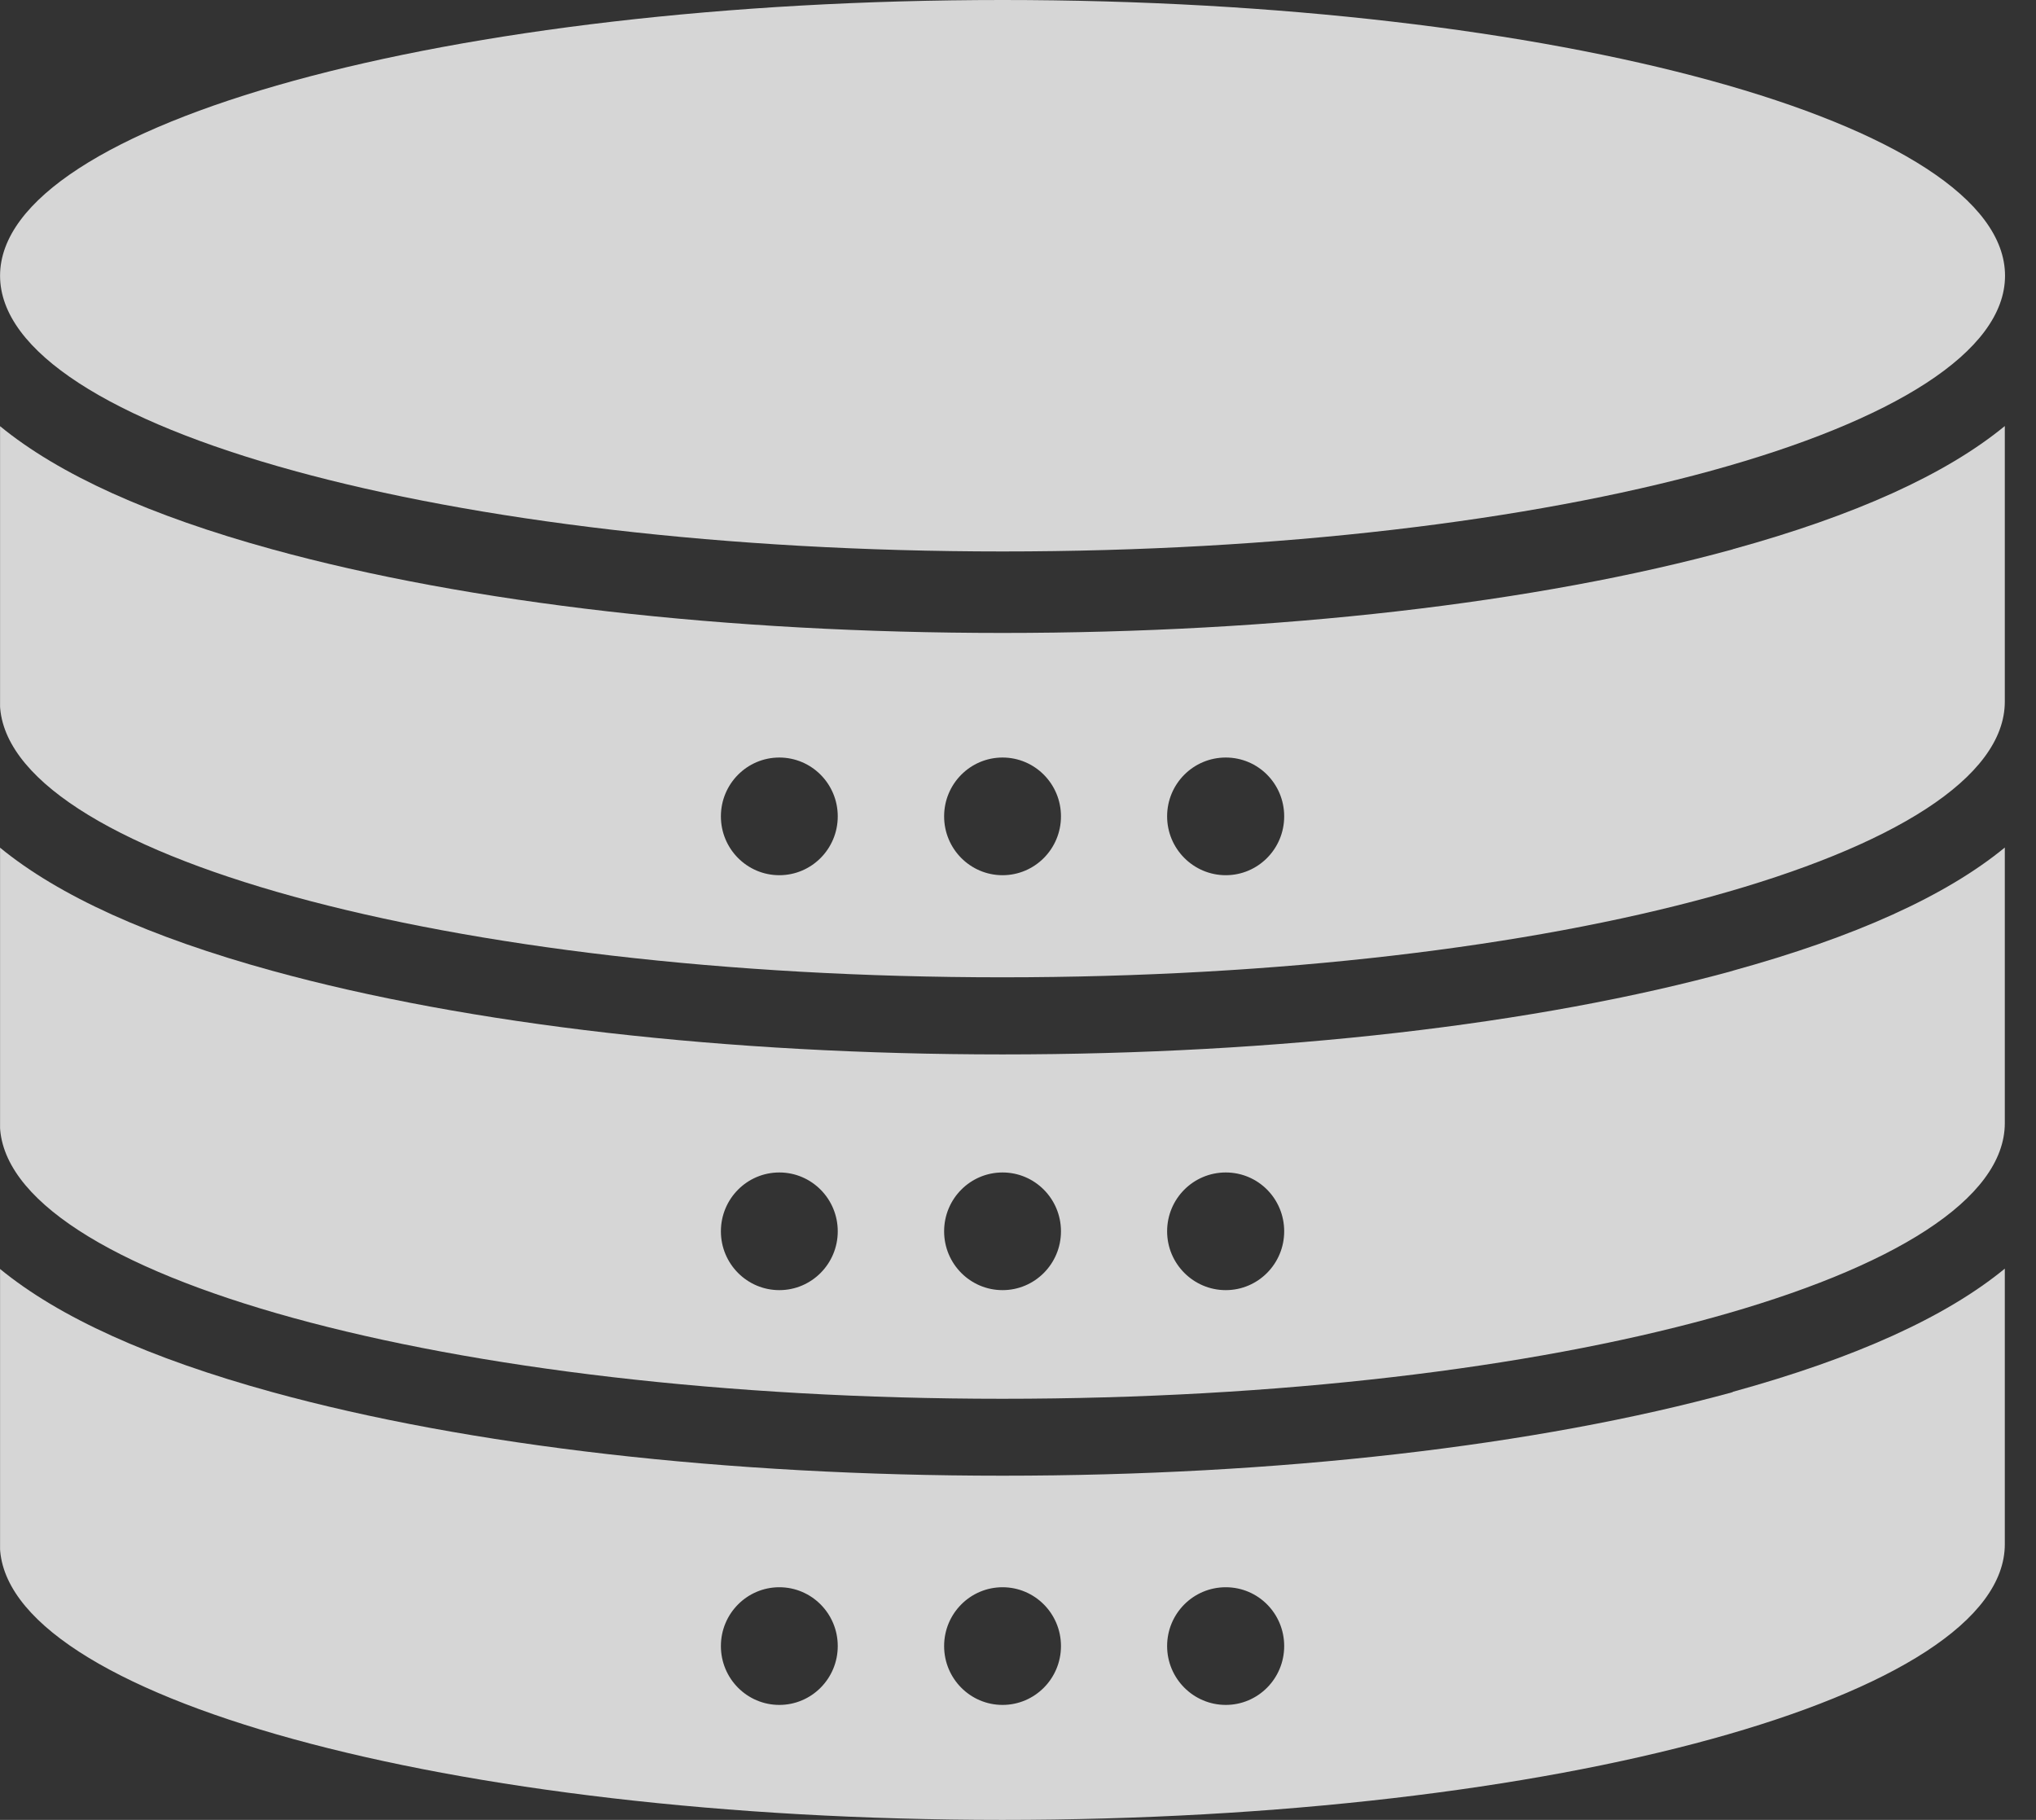 <svg width="66" height="59" viewBox="0 0 66 59" fill="none" xmlns="http://www.w3.org/2000/svg">
<rect x="0" y="0" width="66" height="59" fill="#333333" stroke="none"/>
<g clip-path="url(#clip0_1_19960)">
<path d="M32.499 17.878C50.446 17.878 64.996 13.876 64.996 8.939C64.996 4.002 50.446 0 32.499 0C14.551 0 0.002 4.002 0.002 8.939C0.002 13.876 14.551 17.878 32.499 17.878Z" fill="white" fill-opacity="0.8"/>
<path d="M56.175 17.808C49.818 19.553 41.412 20.52 32.499 20.52C23.585 20.52 15.186 19.56 8.822 17.808C4.855 16.717 1.908 15.383 -0.004 13.812V22.745C-0.004 27.682 14.548 31.684 32.492 31.684C50.437 31.684 64.989 27.682 64.989 22.745V13.812C63.077 15.383 60.13 16.717 56.163 17.808H56.175ZM25.263 28.374C24.217 28.374 23.369 27.52 23.369 26.466C23.369 25.413 24.217 24.559 25.263 24.559C26.309 24.559 27.157 25.413 27.157 26.466C27.157 27.52 26.309 28.374 25.263 28.374ZM32.499 28.374C31.453 28.374 30.605 27.52 30.605 26.466C30.605 25.413 31.453 24.559 32.499 24.559C33.545 24.559 34.393 25.413 34.393 26.466C34.393 27.52 33.545 28.374 32.499 28.374ZM39.735 28.374C38.689 28.374 37.834 27.52 37.834 26.466C37.834 25.413 38.682 24.559 39.735 24.559C40.787 24.559 41.629 25.413 41.629 26.466C41.629 27.52 40.781 28.374 39.735 28.374Z" fill="white" fill-opacity="0.8"/>
<path d="M56.175 31.472C49.818 33.218 41.412 34.184 32.499 34.184C23.585 34.184 15.186 33.224 8.822 31.472C4.855 30.381 1.908 29.047 -0.004 27.477V36.409C-0.004 41.346 14.548 45.348 32.492 45.348C50.437 45.348 64.989 41.346 64.989 36.409V27.477C63.077 29.047 60.13 30.381 56.163 31.472H56.175ZM25.263 41.826C24.217 41.826 23.369 40.972 23.369 39.919C23.369 38.865 24.217 38.011 25.263 38.011C26.309 38.011 27.157 38.865 27.157 39.919C27.157 40.972 26.309 41.826 25.263 41.826ZM32.499 41.826C31.453 41.826 30.605 40.972 30.605 39.919C30.605 38.865 31.453 38.011 32.499 38.011C33.545 38.011 34.393 38.865 34.393 39.919C34.393 40.972 33.545 41.826 32.499 41.826ZM39.735 41.826C38.689 41.826 37.834 40.972 37.834 39.919C37.834 38.865 38.682 38.011 39.735 38.011C40.787 38.011 41.629 38.865 41.629 39.919C41.629 40.972 40.781 41.826 39.735 41.826Z" fill="white" fill-opacity="0.8"/>
<path d="M56.175 45.131C49.818 46.876 41.412 47.842 32.499 47.842C23.585 47.842 15.186 46.882 8.822 45.131C4.855 44.04 1.908 42.706 -0.004 41.135V50.062C-0.004 54.998 14.548 59 32.492 59C50.437 59 64.989 54.998 64.989 50.062V41.129C63.077 42.7 60.13 44.034 56.163 45.125L56.175 45.131ZM25.263 55.273C24.217 55.273 23.369 54.419 23.369 53.365C23.369 52.312 24.217 51.458 25.263 51.458C26.309 51.458 27.157 52.312 27.157 53.365C27.157 54.419 26.309 55.273 25.263 55.273ZM32.499 55.273C31.453 55.273 30.605 54.419 30.605 53.365C30.605 52.312 31.453 51.458 32.499 51.458C33.545 51.458 34.393 52.312 34.393 53.365C34.393 54.419 33.545 55.273 32.499 55.273ZM39.735 55.273C38.689 55.273 37.834 54.419 37.834 53.365C37.834 52.312 38.682 51.458 39.735 51.458C40.787 51.458 41.629 52.312 41.629 53.365C41.629 54.419 40.781 55.273 39.735 55.273Z" fill="white" fill-opacity="0.8"/>
</g>
<defs>
<clipPath id="clip0_1_19960">
<rect width="65" height="59" fill="white" transform="translate(0.002)"/>
</clipPath>
</defs>
</svg>
